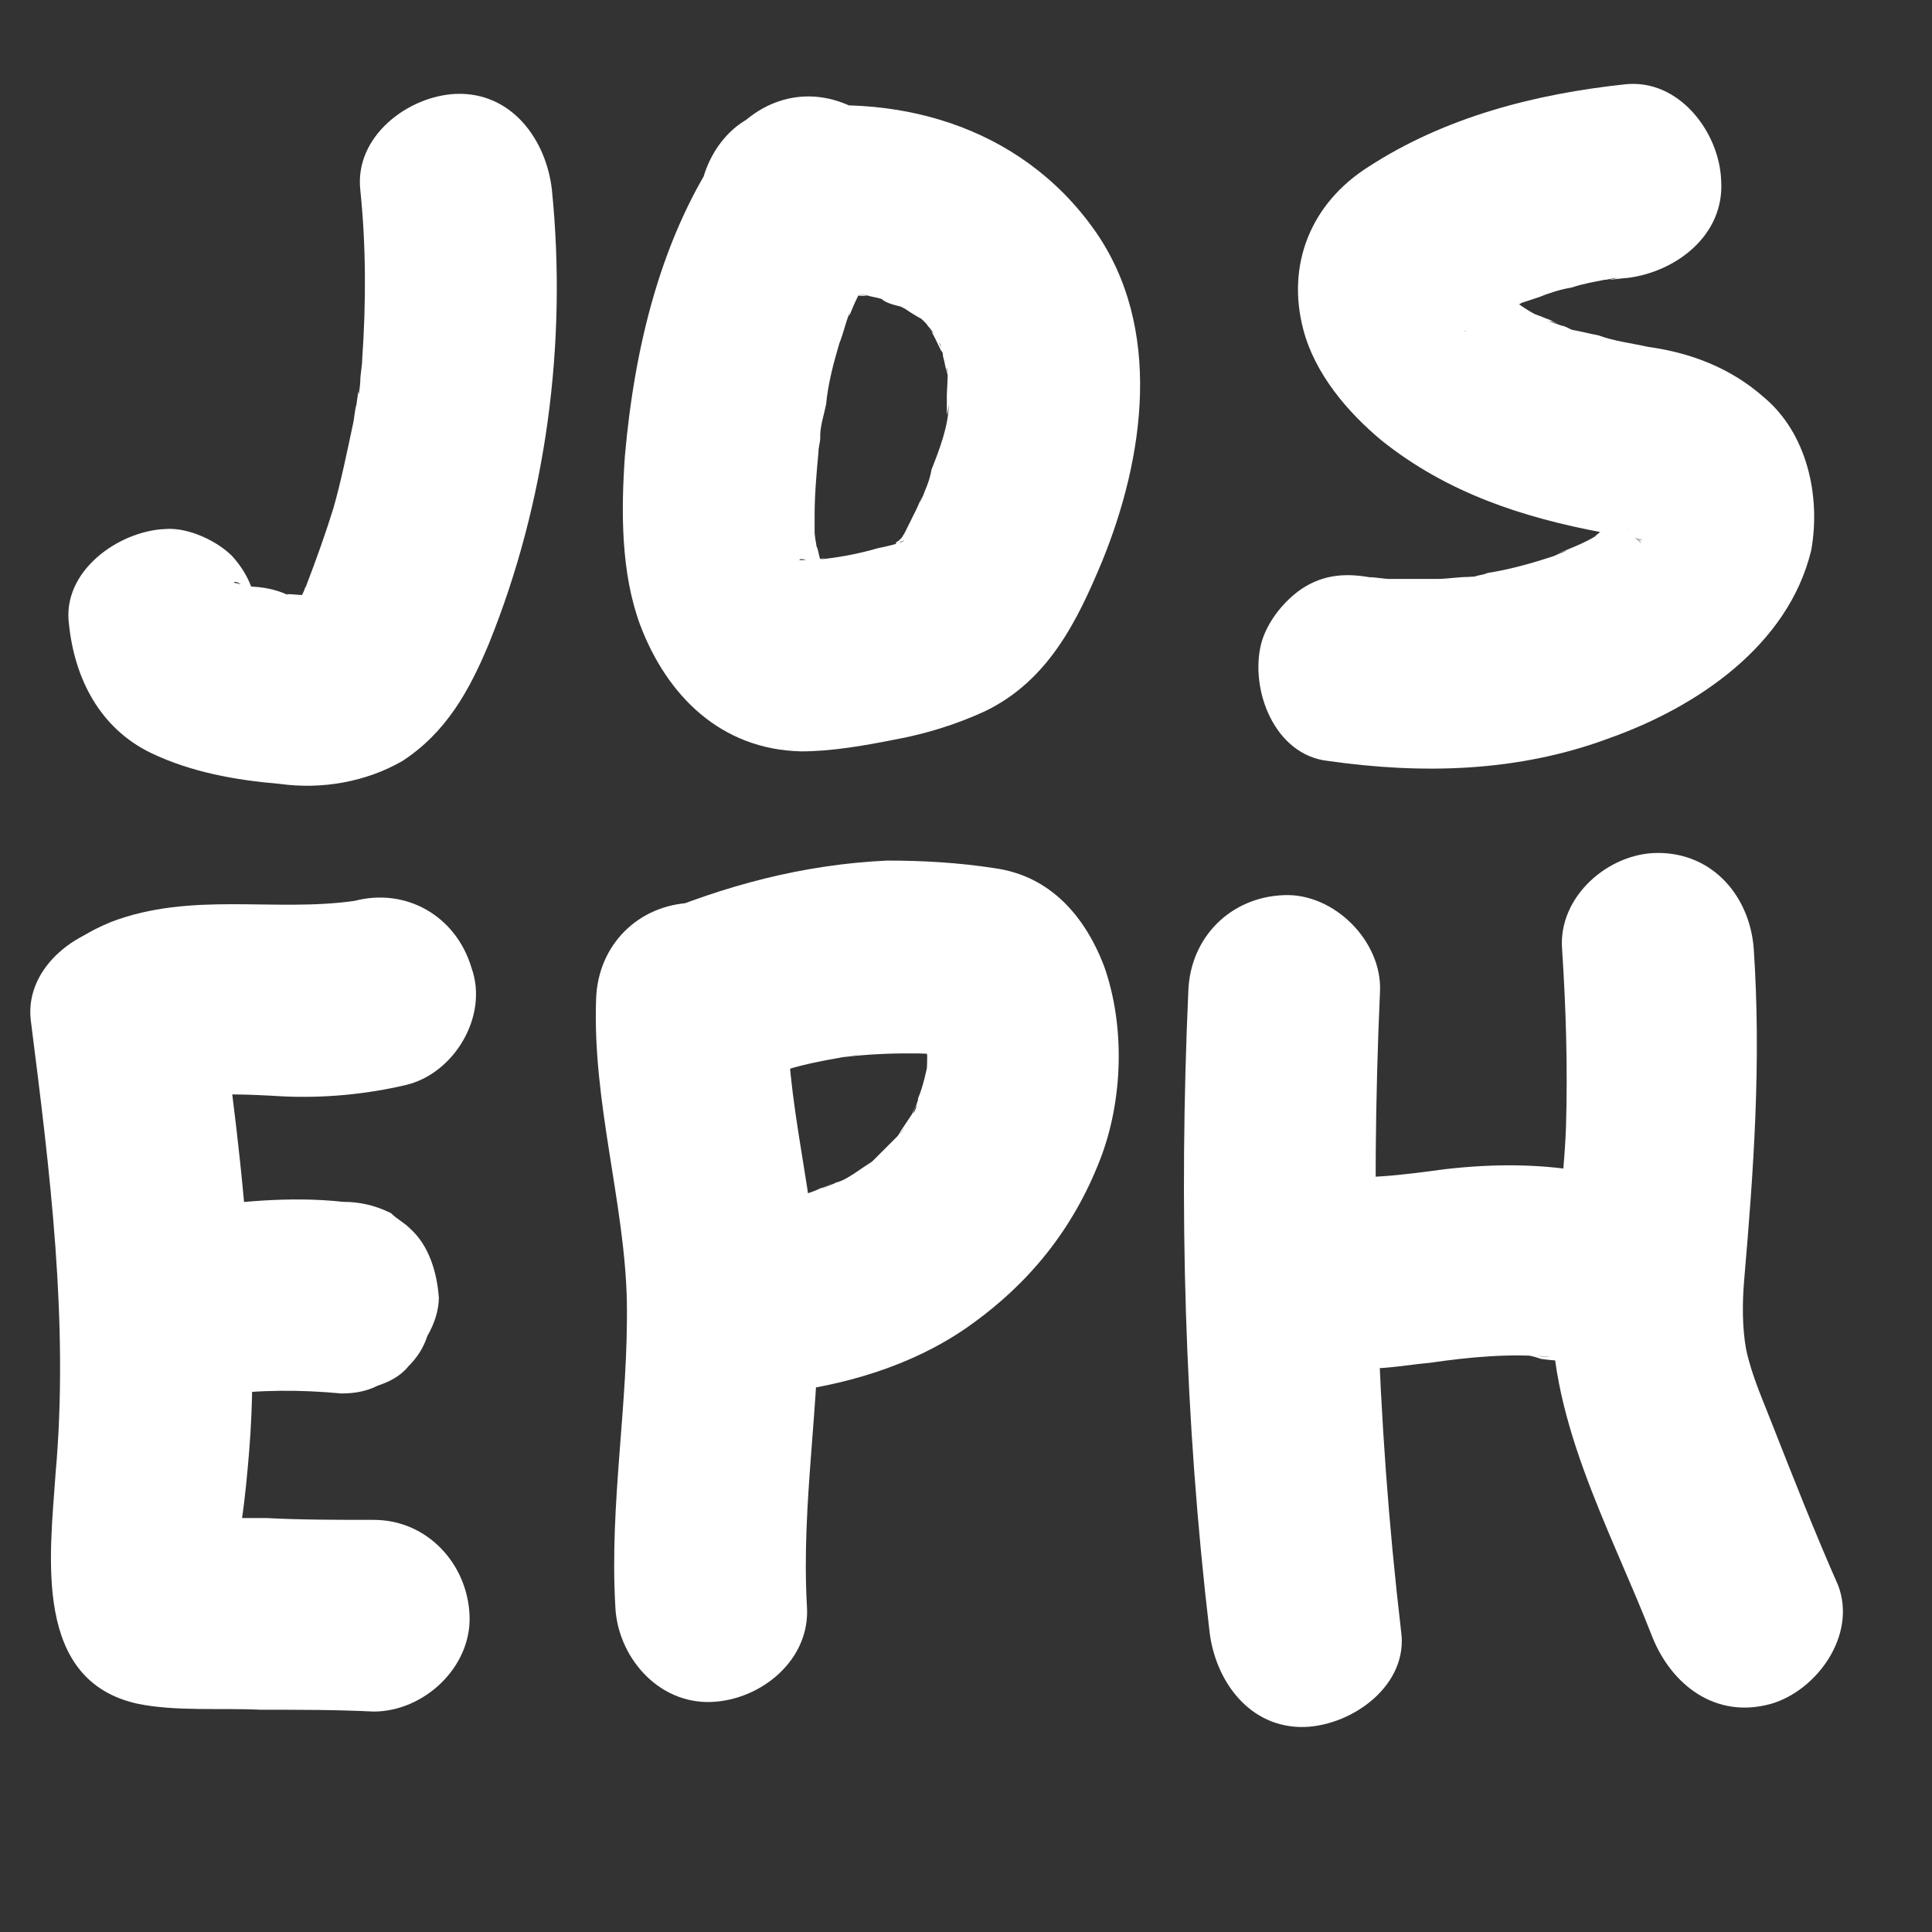 <?xml version="1.0" encoding="UTF-8"?>
<svg xmlns="http://www.w3.org/2000/svg" xmlns:xlink="http://www.w3.org/1999/xlink" width="100pt" height="100pt" viewBox="0 0 100 100" version="1.1">
<rect x="0" y="0" width="100" height="100" fill="#333333" stroke="none"/>
<g id="surface1">
<path style=" stroke:none;fill-rule:nonzero;fill:rgb(100%,100%,100%);fill-opacity:1;" d="M 3.574 32.344 C 3.867 35.117 5.16 37.699 7.836 38.984 C 9.922 39.977 12.199 40.379 14.484 40.574 C 16.664 40.875 18.949 40.473 20.832 39.387 C 23.113 37.898 24.305 35.715 25.297 33.336 C 28.273 25.996 29.367 17.758 28.566 9.82 C 28.273 7.238 26.492 4.758 23.609 4.859 C 21.129 4.961 18.352 7.047 18.648 9.82 C 18.949 12.695 18.949 15.672 18.75 18.555 C 18.75 18.949 18.648 19.344 18.648 19.742 C 18.648 19.84 18.555 20.734 18.555 20.238 C 18.648 19.641 18.453 20.832 18.453 20.934 C 18.352 21.23 18.352 21.625 18.254 22.027 C 17.957 23.414 17.656 24.902 17.262 26.289 C 16.863 27.578 16.367 28.973 15.871 30.258 C 15.379 31.543 16.168 29.762 15.773 30.461 C 15.773 30.551 15.379 31.352 15.277 31.352 C 15.176 31.352 15.871 30.754 15.973 30.754 C 15.176 31.352 16.469 30.754 15.973 30.754 C 15.082 30.855 15.773 31.047 15.973 30.754 C 15.871 30.855 15.176 30.754 14.98 30.754 C 14.883 30.754 14.68 30.754 14.586 30.754 C 14.184 30.754 14.285 30.754 14.883 30.754 C 14.98 30.855 14.387 30.652 14.285 30.652 C 14.184 30.652 12.105 30.156 12.105 30.156 C 12.199 29.965 12.898 30.551 12.898 30.551 C 12.602 30.258 12.602 30.258 12.797 30.551 C 13.191 31.047 13.395 31.645 13.395 32.344 C 13.293 30.957 12.996 29.863 12.004 28.77 C 11.207 27.98 9.719 27.281 8.535 27.383 C 6.152 27.484 3.176 29.559 3.574 32.344 Z M 3.574 32.344 "/>
<path style=" stroke:none;fill-rule:nonzero;fill:rgb(100%,100%,100%);fill-opacity:1;" d="M 37.496 7.441 C 34.227 12.105 32.84 17.957 32.344 23.609 C 32.141 26.492 32.141 29.66 33.133 32.344 C 34.52 36.008 37.305 38.793 41.465 38.891 C 43.055 38.891 44.742 38.59 46.23 38.297 C 47.914 37.992 49.504 37.496 50.992 36.809 C 54.27 35.219 55.758 32.141 57.043 29.062 C 59.23 23.707 60.223 16.965 56.648 11.906 C 52.781 6.449 46.23 4.664 39.883 5.75 C 37.305 6.152 35.613 9.426 36.41 11.805 C 37.305 14.586 39.785 15.672 42.559 15.277 C 42.457 15.277 41.371 15.379 42.262 15.277 C 42.457 15.277 42.559 15.277 42.758 15.277 C 43.156 15.277 43.551 15.277 43.945 15.277 C 44.148 15.277 45.434 15.379 44.645 15.277 C 43.852 15.176 44.645 15.277 44.844 15.277 C 45.141 15.379 45.34 15.379 45.637 15.477 C 45.836 15.672 46.23 15.773 46.629 15.871 C 47.121 16.074 46.23 15.672 46.23 15.672 C 46.23 15.672 46.828 15.973 46.828 15.973 C 47.121 16.168 47.418 16.367 47.82 16.57 C 48.316 16.863 47.418 16.27 47.418 16.27 C 47.418 16.27 48.016 16.766 48.016 16.863 C 48.113 16.965 48.215 17.066 48.316 17.262 C 49.008 17.957 48.113 17.066 48.113 17.066 C 48.215 17.066 48.609 17.957 48.711 18.152 C 49.105 18.648 48.609 17.758 48.609 17.758 C 48.711 17.758 48.812 18.352 48.812 18.453 C 48.906 18.75 48.906 18.949 49.008 19.246 C 49.207 20.043 49.008 19.145 49.008 19.051 C 49.105 19.051 49.008 20.238 49.008 20.438 C 49.008 20.734 49.008 20.934 49.008 21.23 C 49.008 21.824 49.105 20.934 49.105 20.934 C 49.105 22.027 48.609 23.312 48.215 24.305 C 48.113 24.902 47.914 25.297 47.719 25.793 C 47.52 26.289 47.719 25.691 47.82 25.594 C 47.617 25.895 47.52 26.188 47.418 26.391 C 47.223 26.785 47.023 27.18 46.828 27.578 C 46.828 27.578 46.527 28.074 46.527 28.074 C 46.922 27.676 46.922 27.578 46.727 27.777 C 46.629 27.879 46.527 27.98 46.426 28.074 C 46.031 28.566 47.121 27.676 46.527 27.98 C 46.031 28.273 46.727 27.98 46.828 27.98 C 46.426 28.172 45.93 28.273 45.434 28.375 C 44.441 28.668 43.355 28.871 42.262 28.973 C 43.652 28.77 41.371 29.062 41.371 28.973 C 41.566 28.77 42.953 29.559 42.164 29.062 C 43.055 29.66 42.66 29.469 42.457 29.164 C 42.559 29.367 42.953 30.055 42.66 29.367 C 42.559 29.266 42.262 28.77 42.559 29.367 C 42.953 29.965 42.457 29.164 42.457 28.973 C 42.363 28.668 42.363 28.477 42.262 28.273 C 42.262 28.172 42.062 27.18 42.164 27.777 C 42.262 28.375 42.164 27.578 42.164 27.578 C 42.164 27.281 42.164 26.988 42.164 26.684 C 42.164 25.594 42.262 24.508 42.363 23.414 C 42.363 23.113 42.457 22.918 42.457 22.617 C 42.457 22.32 42.363 21.531 42.457 22.523 C 42.457 22.027 42.66 21.43 42.758 20.934 C 42.859 19.84 43.156 18.75 43.449 17.758 C 43.652 17.262 43.75 16.766 43.945 16.27 C 44.246 15.379 43.945 16.168 43.945 16.367 C 44.047 16.168 44.148 15.871 44.246 15.672 C 44.742 14.586 45.34 13.594 46.133 12.602 C 47.617 10.316 46.527 6.844 44.348 5.656 C 41.766 4.262 39.086 5.16 37.496 7.441 Z M 37.496 7.441 "/>
<path style=" stroke:none;fill-rule:nonzero;fill:rgb(100%,100%,100%);fill-opacity:1;" d="M 84.125 4.363 C 79.465 4.859 74.801 6.055 70.832 8.633 C 67.855 10.516 66.57 13.688 67.461 17.066 C 68.059 19.344 69.738 21.328 71.531 22.816 C 74.902 25.5 78.77 26.785 83.039 27.578 C 83.434 27.578 83.828 27.676 84.227 27.777 C 84.426 27.777 84.527 27.879 84.719 27.879 C 85.52 28.074 84.426 27.879 84.426 27.777 C 84.621 27.578 85.418 28.668 84.527 27.676 C 83.828 26.988 84.125 27.082 84.324 27.484 C 84.125 27.18 83.93 26.785 83.93 26.492 C 83.93 26.289 84.227 25.5 83.93 26.289 C 83.828 26.391 83.629 26.887 83.93 26.391 C 84.324 25.793 82.938 27.484 83.93 26.492 C 83.629 26.785 83.332 27.082 83.039 27.281 C 82.441 27.879 82.938 27.383 83.133 27.281 C 82.938 27.484 82.738 27.578 82.543 27.777 C 82.047 28.074 81.551 28.273 81.055 28.477 C 80.852 28.566 80.156 28.77 81.148 28.477 C 80.953 28.566 80.652 28.668 80.457 28.77 C 79.266 29.164 78.172 29.469 76.984 29.66 C 76.785 29.762 76.488 29.762 76.289 29.863 C 75.496 29.965 77.48 29.762 75.992 29.863 C 75.496 29.863 74.902 29.965 74.406 29.965 C 73.809 29.965 73.211 29.965 72.52 29.965 C 72.32 29.965 72.023 29.965 71.824 29.965 C 71.723 29.965 70.234 29.762 71.328 29.965 C 69.941 29.66 68.746 29.66 67.562 30.359 C 66.57 30.957 65.578 32.141 65.273 33.336 C 64.688 35.715 65.973 39.086 68.746 39.387 C 73.613 40.078 78.574 39.977 83.332 38.195 C 87.797 36.605 92.555 33.438 93.75 28.477 C 94.246 25.691 93.547 22.422 91.27 20.539 C 89.582 19.051 87.504 18.254 85.316 17.957 C 84.426 17.758 83.535 17.656 82.738 17.359 C 82.242 17.262 81.844 17.16 81.348 17.066 C 81.148 16.965 80.953 16.863 80.852 16.863 C 80.852 16.863 79.66 16.469 80.355 16.664 C 80.953 16.863 80.355 16.664 80.258 16.57 C 79.961 16.469 79.762 16.367 79.465 16.27 C 79.07 16.074 78.668 15.773 78.371 15.578 C 78.172 15.477 78.078 15.379 77.879 15.277 C 77.977 15.277 78.473 15.871 78.172 15.477 C 77.777 15.082 77.383 14.68 76.984 14.387 C 76.59 13.891 77.383 15.082 77.086 14.484 C 77.086 14.285 76.785 13.594 76.887 14.184 C 76.887 14.285 76.984 14.387 76.984 14.387 C 76.887 13.891 76.887 13.988 76.984 14.883 C 77.086 15.379 76.984 15.871 76.59 16.27 C 76.488 16.664 76.289 16.863 75.992 17.066 C 75.895 17.066 75.895 17.16 75.793 17.16 C 75.992 17.066 76.188 16.965 76.391 16.863 C 76.684 16.664 76.887 16.57 77.18 16.469 C 77.676 16.168 78.273 15.973 78.77 15.672 C 79.465 15.379 78.078 15.871 78.77 15.672 C 79.07 15.578 79.363 15.477 79.66 15.379 C 80.156 15.176 80.754 14.98 81.348 14.883 C 81.945 14.68 82.543 14.586 83.039 14.484 C 83.234 14.484 83.434 14.387 83.73 14.387 C 82.637 14.586 84.031 14.387 84.227 14.387 C 86.703 14.09 89.285 12.199 89.086 9.324 C 88.992 6.844 86.906 4.07 84.125 4.363 Z M 84.125 4.363 "/>
<path style=" stroke:none;fill-rule:nonzero;fill:rgb(100%,100%,100%);fill-opacity:1;" d="M 1.59 52.781 C 2.582 60.617 3.574 68.453 2.875 76.289 C 2.582 80.559 1.691 87.008 7.145 88.191 C 9.129 88.59 11.41 88.395 13.492 88.496 C 15.477 88.496 17.461 88.496 19.344 88.59 C 21.926 88.59 24.406 86.309 24.305 83.629 C 24.203 80.953 22.121 78.668 19.344 78.668 C 17.461 78.668 15.578 78.668 13.789 78.574 C 12.898 78.574 12.004 78.574 11.113 78.574 C 10.711 78.574 10.316 78.574 9.922 78.574 C 9.625 78.574 9.324 78.574 9.031 78.574 C 8.23 78.574 8.633 78.668 10.316 78.969 C 10.914 79.566 11.508 80.156 12.105 80.754 C 12.402 82.141 12.5 82.34 12.402 81.348 C 12.402 81.148 12.402 80.953 12.402 80.754 C 12.402 80.062 12.402 79.363 12.5 78.77 C 12.695 77.48 12.797 76.289 12.898 75.102 C 13.098 72.621 13.098 70.141 12.996 67.66 C 12.797 62.703 12.199 57.742 11.508 52.781 C 11.207 50.199 9.426 47.719 6.551 47.82 C 4.168 47.914 1.285 50 1.59 52.781 Z M 1.59 52.781 "/>
<path style=" stroke:none;fill-rule:nonzero;fill:rgb(100%,100%,100%);fill-opacity:1;" d="M 17.758 62.207 C 14.98 61.902 12.199 62.207 9.324 62.602 C 8.727 62.703 8.137 62.996 7.641 63.492 C 7.145 63.887 6.648 64.281 6.348 64.879 C 5.953 65.375 5.852 66.074 5.75 66.668 C 5.656 67.359 5.656 67.957 5.852 68.652 C 6.246 69.84 6.945 71.035 8.137 71.629 C 8.535 71.824 8.93 71.926 9.324 72.125 C 10.215 72.32 11.113 72.32 12.004 72.125 C 12.199 72.125 12.5 72.023 12.695 72.023 C 12.199 72.125 11.805 72.125 11.309 72.219 C 13.395 71.926 15.578 71.926 17.656 72.125 C 18.352 72.125 18.949 72.023 19.547 71.723 C 20.137 71.531 20.734 71.227 21.129 70.73 C 21.625 70.234 21.926 69.738 22.121 69.148 C 22.523 68.453 22.715 67.754 22.715 67.164 C 22.617 65.871 22.219 64.484 21.23 63.594 C 20.934 63.289 20.539 63.098 20.238 62.793 C 19.445 62.398 18.648 62.207 17.758 62.207 Z M 17.758 62.207 "/>
<path style=" stroke:none;fill-rule:nonzero;fill:rgb(100%,100%,100%);fill-opacity:1;" d="M 18.352 46.629 C 17.957 46.727 17.461 46.828 17.066 46.828 C 17.461 46.828 17.957 46.727 18.352 46.629 C 14.184 47.223 9.922 46.133 5.75 47.719 C 4.566 48.215 3.473 48.812 2.773 50 C 2.188 50.992 1.984 52.578 2.379 53.773 C 2.773 54.957 3.473 56.152 4.664 56.75 C 5.75 57.34 7.238 57.742 8.535 57.246 C 9.223 56.941 9.922 56.75 10.711 56.648 C 10.316 56.75 9.82 56.75 9.426 56.844 C 11.113 56.547 12.898 56.648 14.68 56.75 C 16.766 56.844 18.949 56.648 21.035 56.152 C 23.516 55.555 25.297 52.578 24.406 50.098 C 23.609 47.418 21.035 45.93 18.352 46.629 Z M 18.352 46.629 "/>
<path style=" stroke:none;fill-rule:nonzero;fill:rgb(100%,100%,100%);fill-opacity:1;" d="M 30.855 51.688 C 30.652 57.043 32.344 62.297 32.445 67.359 C 32.535 72.621 31.543 77.777 31.848 83.133 C 31.949 85.711 34.023 88.191 36.809 88.094 C 39.387 88 41.961 85.914 41.766 83.133 C 41.465 77.777 42.457 72.621 42.363 67.359 C 42.262 61.801 40.574 57.043 40.773 51.688 C 40.875 49.105 38.395 46.629 35.816 46.727 C 33.031 46.828 30.957 48.906 30.855 51.688 Z M 30.855 51.688 "/>
<path style=" stroke:none;fill-rule:nonzero;fill:rgb(100%,100%,100%);fill-opacity:1;" d="M 38.488 56.051 C 37.203 56.648 38.195 56.152 38.488 56.051 C 38.793 55.949 39.086 55.852 39.387 55.758 C 39.883 55.555 40.473 55.453 41.07 55.262 C 42.164 54.957 43.355 54.766 44.543 54.562 C 44.148 54.664 43.652 54.664 43.254 54.766 C 45.535 54.461 47.82 54.461 50.098 54.664 C 49.602 54.562 49.207 54.562 48.711 54.461 C 49.309 54.562 49.898 54.957 48.711 54.27 C 49.402 54.664 49.105 54.363 47.719 53.176 C 47.914 53.57 47.914 53.371 47.52 52.68 C 47.617 53.371 47.914 54.066 48.016 54.766 C 48.016 54.27 47.914 53.867 47.914 53.371 C 48.016 54.27 48.016 55.16 47.914 56.051 C 48.016 55.656 48.016 55.16 48.113 54.766 C 47.914 55.453 47.82 56.152 47.52 56.844 C 47.52 57.043 47.418 57.145 47.418 57.34 C 47.223 57.836 47.223 57.641 47.52 56.941 C 47.418 57.145 47.324 57.438 47.223 57.641 C 47.023 57.934 46.828 58.238 46.629 58.531 C 46.527 58.734 46.426 58.828 46.332 59.027 C 46.828 58.332 46.922 58.238 46.629 58.633 C 46.133 59.129 45.637 59.625 45.141 60.121 C 44.246 60.91 45.93 59.625 45.141 60.121 C 44.844 60.312 44.543 60.516 44.246 60.719 C 43.945 60.91 43.652 61.113 43.254 61.215 C 43.156 61.305 41.961 61.801 42.859 61.406 C 43.75 61.012 42.559 61.508 42.457 61.508 C 42.062 61.711 41.668 61.801 41.371 61.902 C 40.676 62.105 39.883 62.207 39.188 62.297 C 39.582 62.207 40.078 62.207 40.473 62.105 C 40.379 62.105 40.281 62.105 40.18 62.105 C 38.891 62.297 37.699 62.602 36.707 63.594 C 35.816 64.484 35.219 65.871 35.219 67.164 C 35.32 68.453 35.715 69.738 36.707 70.637 C 37.598 71.43 38.984 72.219 40.18 72.125 C 43.652 71.723 47.121 70.73 50 68.746 C 53.277 66.469 55.555 63.594 56.941 60.02 C 58.137 56.941 58.238 53.074 57.145 50 C 56.152 47.418 54.363 45.34 51.488 44.938 C 49.602 44.645 47.719 44.543 45.93 44.543 C 41.566 44.742 37.496 45.836 33.527 47.52 C 32.445 48.016 31.543 49.402 31.25 50.496 C 30.957 51.688 31.047 53.176 31.746 54.27 C 32.445 55.355 33.438 56.254 34.723 56.547 C 36.109 56.844 37.203 56.648 38.488 56.051 Z M 38.488 56.051 "/>
<path style=" stroke:none;fill-rule:nonzero;fill:rgb(100%,100%,100%);fill-opacity:1;" d="M 61.508 51.293 C 61.012 62.398 61.305 73.414 62.602 84.426 C 62.895 87.008 64.688 89.488 67.562 89.387 C 70.043 89.285 72.918 87.199 72.52 84.426 C 71.227 73.414 70.934 62.398 71.43 51.293 C 71.531 48.711 69.051 46.23 66.469 46.332 C 63.695 46.426 61.609 48.512 61.508 51.293 Z M 61.508 51.293 "/>
<path style=" stroke:none;fill-rule:nonzero;fill:rgb(100%,100%,100%);fill-opacity:1;" d="M 66.668 70.539 C 68.059 70.73 69.445 70.934 70.832 70.832 C 71.926 70.832 72.918 70.637 74.008 70.539 C 76.094 70.234 78.172 70.043 80.258 70.234 C 79.762 70.234 79.363 70.141 78.867 70.141 C 79.164 70.141 79.465 70.234 79.762 70.336 C 81.148 70.539 82.441 70.438 83.629 69.84 C 84.621 69.242 85.613 68.059 85.914 66.863 C 86.512 64.383 85.117 61.305 82.441 60.719 C 79.859 60.223 77.383 60.223 74.801 60.516 C 72.621 60.809 70.438 61.113 68.156 60.809 C 68.555 60.91 69.051 60.91 69.445 61.012 C 69.344 61.012 69.242 61.012 69.242 61.012 C 67.957 60.809 66.668 60.719 65.477 61.508 C 64.484 62.105 63.492 63.289 63.199 64.484 C 62.895 65.77 62.996 67.164 63.695 68.25 C 64.383 69.242 65.375 70.336 66.668 70.539 Z M 66.668 70.539 "/>
<path style=" stroke:none;fill-rule:nonzero;fill:rgb(100%,100%,100%);fill-opacity:1;" d="M 80.852 49.105 C 81.055 52.184 81.148 55.262 81.055 58.332 C 80.953 61.215 80.457 64.09 80.355 66.965 C 79.961 73.211 83.332 79.07 85.52 84.719 C 86.512 87.199 88.789 88.992 91.664 88.191 C 94.043 87.504 96.129 84.621 95.137 82.047 C 93.953 79.363 92.859 76.59 91.766 73.809 C 91.27 72.52 90.672 71.227 90.379 69.84 C 90.176 68.746 90.176 67.461 90.277 66.266 C 90.773 60.516 91.168 54.957 90.773 49.105 C 90.574 46.426 88.688 44.148 85.812 44.148 C 83.234 44.148 80.652 46.426 80.852 49.105 Z M 80.852 49.105 "/>
<path style=" stroke:none;fill-rule:nonzero;fill:rgb(100%,100%,100%);fill-opacity:1;" d="M 12.797 40.281 C 19.145 40.281 19.145 30.359 12.797 30.359 C 6.449 30.359 6.449 40.281 12.797 40.281 Z M 12.797 40.281 "/>
</g>
</svg>
